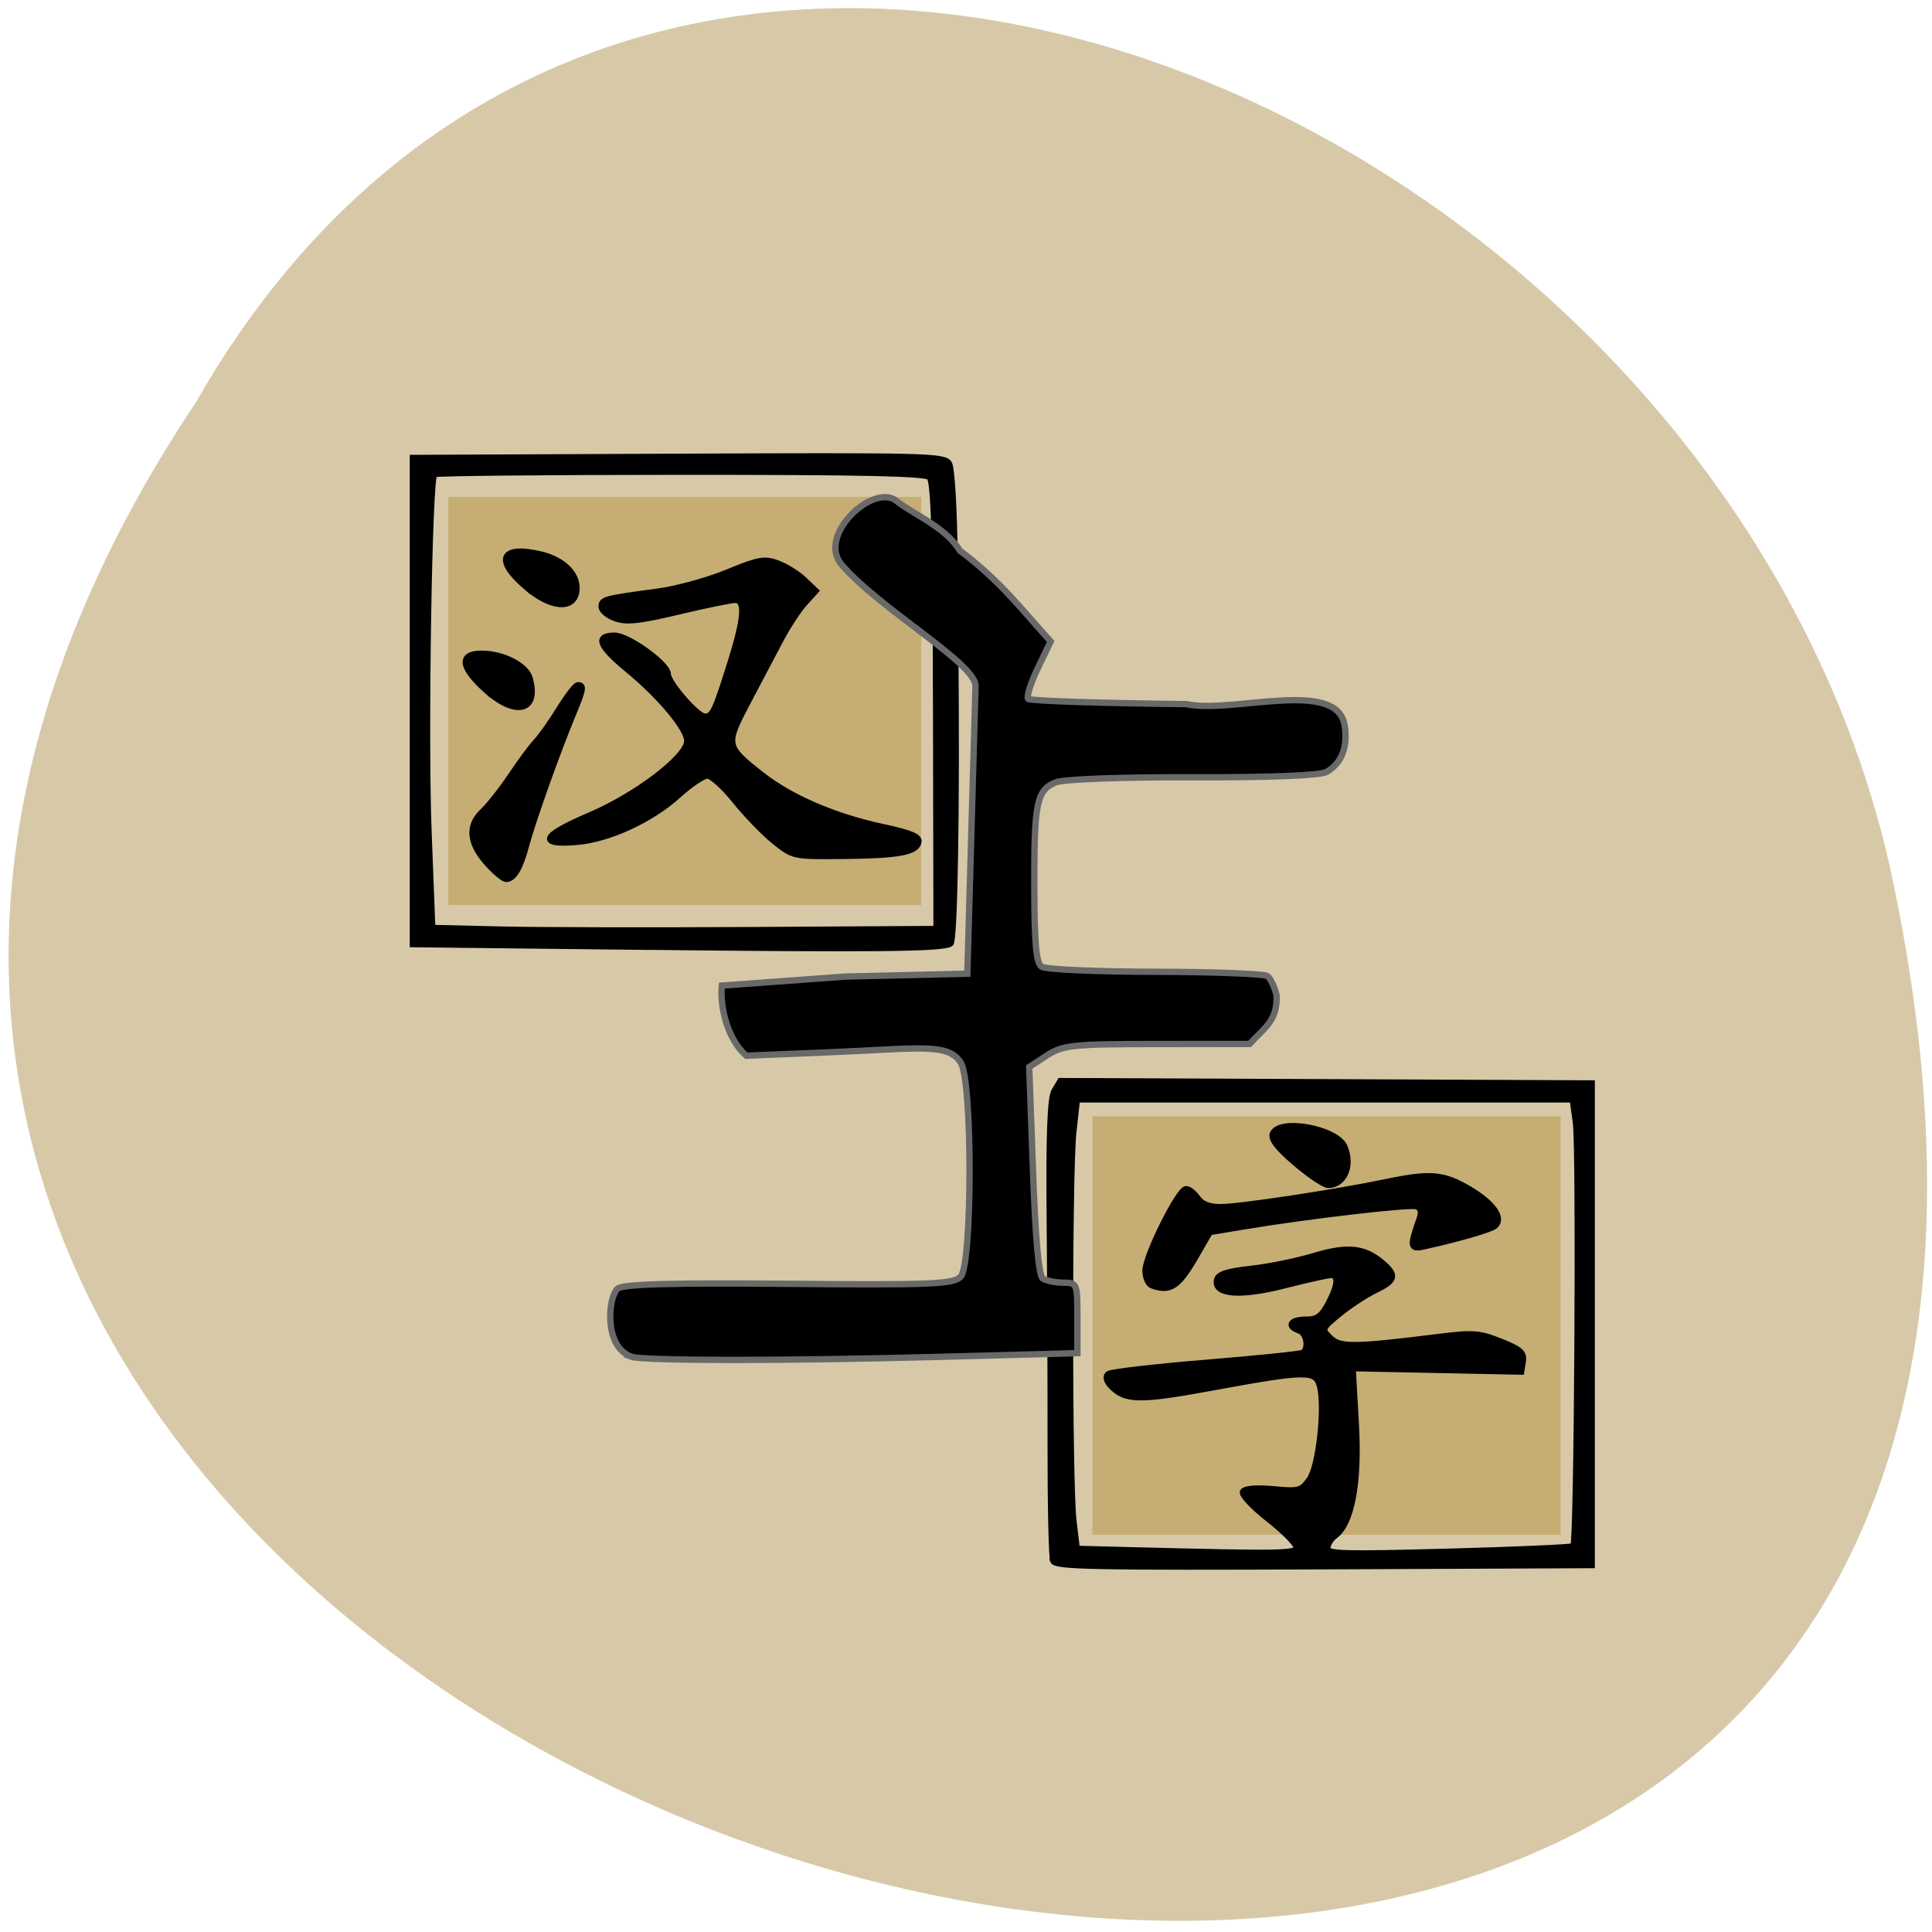 <svg xmlns="http://www.w3.org/2000/svg" viewBox="0 0 256 256"><g fill="#d7c9a8" color="#000"><path d="m -1374.42 1658.71 c 127.95 -192.46 -280.09 -311 -226.07 -62.2 23.02 102.82 167.39 165.22 226.07 62.2 z" transform="matrix(-0.993 0 0 -0.99 -1338.86 1695.45)"/></g><g fill="#c5ad74" stroke="#c5ad74"><path stroke-width="0.948" d="m 145.23 148.4 h 61.08 v 54.49 h -61.08 z"/><path stroke-width="0.941" d="m 59.875 66.31 h 61.719 v 53.15 h -61.719 z"/></g><path d="m 39.486 320.16 c -0.22 -0.545 -0.391 -8.766 -0.379 -18.269 0.012 -9.503 -0.048 -25.29 -0.135 -35.08 -0.11 -12.44 0.099 -18.259 0.693 -19.312 l 0.851 -1.508 l 38.644 0.18 l 38.644 0.18 v 37.22 v 37.22 l -38.959 0.18 c -33.16 0.153 -39.02 0.033 -39.36 -0.811 z m 35.43 -2.094 c 0 -0.542 -1.861 -2.535 -4.136 -4.429 -2.275 -1.894 -3.92 -3.775 -3.656 -4.181 0.295 -0.454 1.999 -0.589 4.424 -0.351 3.686 0.361 4.03 0.263 5.247 -1.501 1.4 -2.028 2.357 -11.349 1.498 -14.596 -0.622 -2.354 -2.126 -2.326 -15.503 0.285 -10.931 2.134 -12.878 2.096 -14.963 -0.287 -0.588 -0.672 -0.727 -1.379 -0.336 -1.711 0.366 -0.311 6.744 -1.096 14.174 -1.744 7.43 -0.648 13.781 -1.338 14.11 -1.533 1.021 -0.599 0.67 -3.075 -0.495 -3.5 -1.817 -0.662 -1.242 -1.643 0.964 -1.643 1.64 0 2.317 -0.504 3.299 -2.459 1.467 -2.919 1.58 -4.505 0.319 -4.482 -0.504 0.009 -3.569 0.736 -6.812 1.614 -6.414 1.738 -10.17 1.416 -9.714 -0.832 0.172 -0.849 1.447 -1.289 4.91 -1.695 2.573 -0.301 6.664 -1.183 9.09 -1.96 4.888 -1.563 7.285 -1.334 9.854 0.941 2.242 1.986 2.083 2.768 -0.875 4.279 -1.388 0.709 -3.744 2.351 -5.236 3.647 -2.65 2.303 -2.681 2.389 -1.375 3.759 1.452 1.523 3.493 1.506 15.824 -0.128 5.069 -0.672 5.91 -0.606 9.03 0.705 2.828 1.187 3.403 1.729 3.208 3.03 l -0.237 1.582 l -12.27 -0.266 l -12.27 -0.266 l 0.46 8.619 c 0.488 9.13 -0.612 15.39 -3.04 17.301 -0.609 0.48 -1.107 1.35 -1.107 1.934 0 0.937 2.096 1 17.772 0.559 9.774 -0.276 17.94 -0.662 18.15 -0.856 0.562 -0.533 0.902 -61.25 0.367 -65.46 l -0.465 -3.653 h -36.14 h -36.14 l -0.526 5.04 c -0.658 6.302 -0.646 54.3 0.015 60.16 l 0.488 4.326 l 8.165 0.221 c 21.993 0.596 23.928 0.558 23.928 -0.467 z m -21.08 -40.522 c -0.504 -0.193 -0.916 -1.22 -0.916 -2.282 0 -2.237 4.834 -12.563 5.881 -12.563 0.388 0 1.117 0.626 1.62 1.391 0.625 0.95 1.71 1.391 3.42 1.391 2.737 0 16.82 -2.262 24.05 -3.863 6.515 -1.442 8.338 -1.274 12.152 1.124 3.408 2.142 4.908 4.426 3.675 5.596 -0.587 0.557 -5.268 1.994 -10.401 3.194 -1.85 0.432 -1.893 0.001 -0.444 -4.39 0.312 -0.945 0.129 -1.599 -0.514 -1.833 -1.012 -0.368 -15.788 1.459 -25.09 3.102 l -5.072 0.896 l -2.054 3.773 c -2.54 4.665 -3.68 5.471 -6.313 4.463 z m 20.904 -18.918 c -2.592 -2.347 -3.589 -3.727 -3.268 -4.522 0.961 -2.377 9.192 -0.768 10.318 2.02 1.167 2.887 -0.01 5.882 -2.312 5.882 -0.554 0 -2.686 -1.52 -4.738 -3.377 z m -95.14 -33.442 l -33.36 -0.401 v -37.569 v -37.569 l 38.644 -0.18 c 36.24 -0.169 38.687 -0.104 39.33 1.044 0.379 0.673 0.738 7.02 0.798 14.09 0.059 7.079 0.119 14.28 0.134 16 0.196 23.657 -0.133 43.77 -0.721 44.11 -1.309 0.768 -11.188 0.87 -44.831 0.465 z m 42.823 -37.24 c -0.05 -26 -0.286 -34.737 -0.953 -35.37 -0.669 -0.635 -9.59 -0.84 -36.35 -0.835 -19.506 0.003 -35.64 0.171 -35.852 0.372 -0.773 0.733 -1.382 40.37 -0.846 55.09 l 0.55 15.11 l 10 0.25 c 5.5 0.138 22.04 0.174 36.76 0.082 l 26.76 -0.169 l -0.067 -34.529 z m -65.06 24.681 c -2.872 -3.239 -3.214 -6.03 -1.011 -8.255 1.01 -1.017 2.907 -3.572 4.225 -5.676 1.319 -2.105 2.956 -4.453 3.64 -5.218 0.683 -0.765 2.196 -3.035 3.362 -5.04 1.166 -2.01 2.367 -3.652 2.67 -3.653 0.811 -0.001 0.693 0.65 -0.816 4.508 -2.278 5.824 -5.863 16.5 -6.78 20.19 -0.871 3.509 -1.813 5.218 -2.876 5.218 -0.318 0 -1.404 -0.932 -2.414 -2.071 z m 41.481 -3.768 c -1.513 -1.298 -4.071 -4.109 -5.684 -6.246 -1.613 -2.137 -3.441 -3.893 -4.063 -3.901 -0.622 -0.008 -2.55 1.358 -4.285 3.035 -3.909 3.78 -10.06 6.801 -14.7 7.224 -5.752 0.525 -5.109 -0.89 1.837 -4.04 6.879 -3.116 14.247 -9.09 14.247 -11.548 0 -1.885 -3.903 -6.864 -8.615 -10.991 -4.238 -3.712 -4.834 -5.268 -2.02 -5.268 1.948 0 7.7 4.4 7.7 5.89 0 1.368 4.306 6.633 5.425 6.633 1.22 0 1.547 -0.717 3.805 -8.349 2.076 -7.02 2.25 -9.74 0.62 -9.74 -0.631 0 -4.343 0.809 -8.248 1.798 -5.662 1.434 -7.509 1.648 -9.116 1.061 -1.109 -0.405 -2.02 -1.208 -2.02 -1.785 0 -1.104 0.385 -1.213 8.219 -2.327 2.706 -0.385 7.232 -1.711 10.06 -2.947 4.573 -2 5.374 -2.155 7.288 -1.403 1.182 0.465 2.903 1.606 3.824 2.537 l 1.675 1.692 l -1.627 1.905 c -0.895 1.048 -2.481 3.627 -3.524 5.731 -1.043 2.105 -3.184 6.417 -4.757 9.584 -3.284 6.61 -3.247 6.812 2.056 11.241 4.258 3.557 10.669 6.484 17.694 8.08 4.046 0.919 5.295 1.479 5.128 2.3 -0.314 1.548 -2.879 2.042 -11.02 2.121 -7.136 0.069 -7.15 0.066 -9.898 -2.291 z m -41.93 -23.338 c -3.678 -3.49 -3.958 -5.609 -0.742 -5.609 3.131 0 6.459 1.804 6.983 3.784 1.325 5.01 -1.893 5.95 -6.241 1.824 z m 5.895 -15.897 c -4.701 -4.243 -3.772 -6.524 2.05 -5.04 3.351 0.856 5.453 3.223 5.08 5.719 -0.417 2.791 -3.623 2.484 -7.13 -0.682 z" stroke="#000" transform="matrix(0.91 0 0 0.857 103.67 -67.55)"/><path d="m 83.61 179.75 c -1.772 -0.677 -2.752 -2.609 -2.752 -5.426 0 -1.492 0.43 -3.094 0.956 -3.561 0.688 -0.611 7.04 -0.793 22.686 -0.65 18.841 0.172 21.871 0.047 22.793 -0.938 1.554 -1.661 1.581 -25.803 0.032 -28.33 -1.658 -2.706 -5.336 -1.915 -17.587 -1.407 l -10.846 0.449 c -2.534 -2.178 -3.53 -6.569 -3.243 -9.288 l 16.377 -1.2 l 16.15 -0.377 l 1.088 -38.11 c 0.084 -2.958 -12.536 -10.1 -17.712 -16.05 -3.397 -3.908 4.222 -10.914 7.229 -8.491 2.138 1.722 6.514 3.463 8.41 6.591 5.391 4.03 8.385 8.03 12.03 12.03 l -1.714 3.567 c -0.943 1.962 -1.513 3.783 -1.266 4.046 0.246 0.264 9.678 0.576 20.959 0.694 6.05 1.303 19.87 -3.44 20.956 2.749 0.497 2.836 -0.355 5.082 -2.366 6.233 -0.836 0.478 -7.535 0.747 -17.721 0.71 -9.414 -0.034 -17.15 0.254 -18.19 0.677 -2.516 1.023 -2.861 2.727 -2.828 13.96 0.022 7.537 0.251 9.979 0.98 10.473 0.523 0.354 7.297 0.654 15.05 0.667 7.757 0.012 14.443 0.266 14.857 0.563 0.415 0.297 0.966 1.466 1.225 2.598 0.08 3.32 -1.478 4.141 -3.593 6.404 l -12.264 0.004 c -11.182 0.003 -12.47 0.137 -14.596 1.523 l -2.332 1.52 l 0.498 13.739 c 0.331 9.122 0.768 13.922 1.3 14.284 0.441 0.3 1.653 0.55 2.693 0.557 1.864 0.012 1.892 0.081 1.892 4.675 v 4.664 l -18.06 0.484 c -20.825 0.558 -39.611 0.548 -41.11 -0.023 z" stroke="#696969" stroke-width="0.841"/></svg>